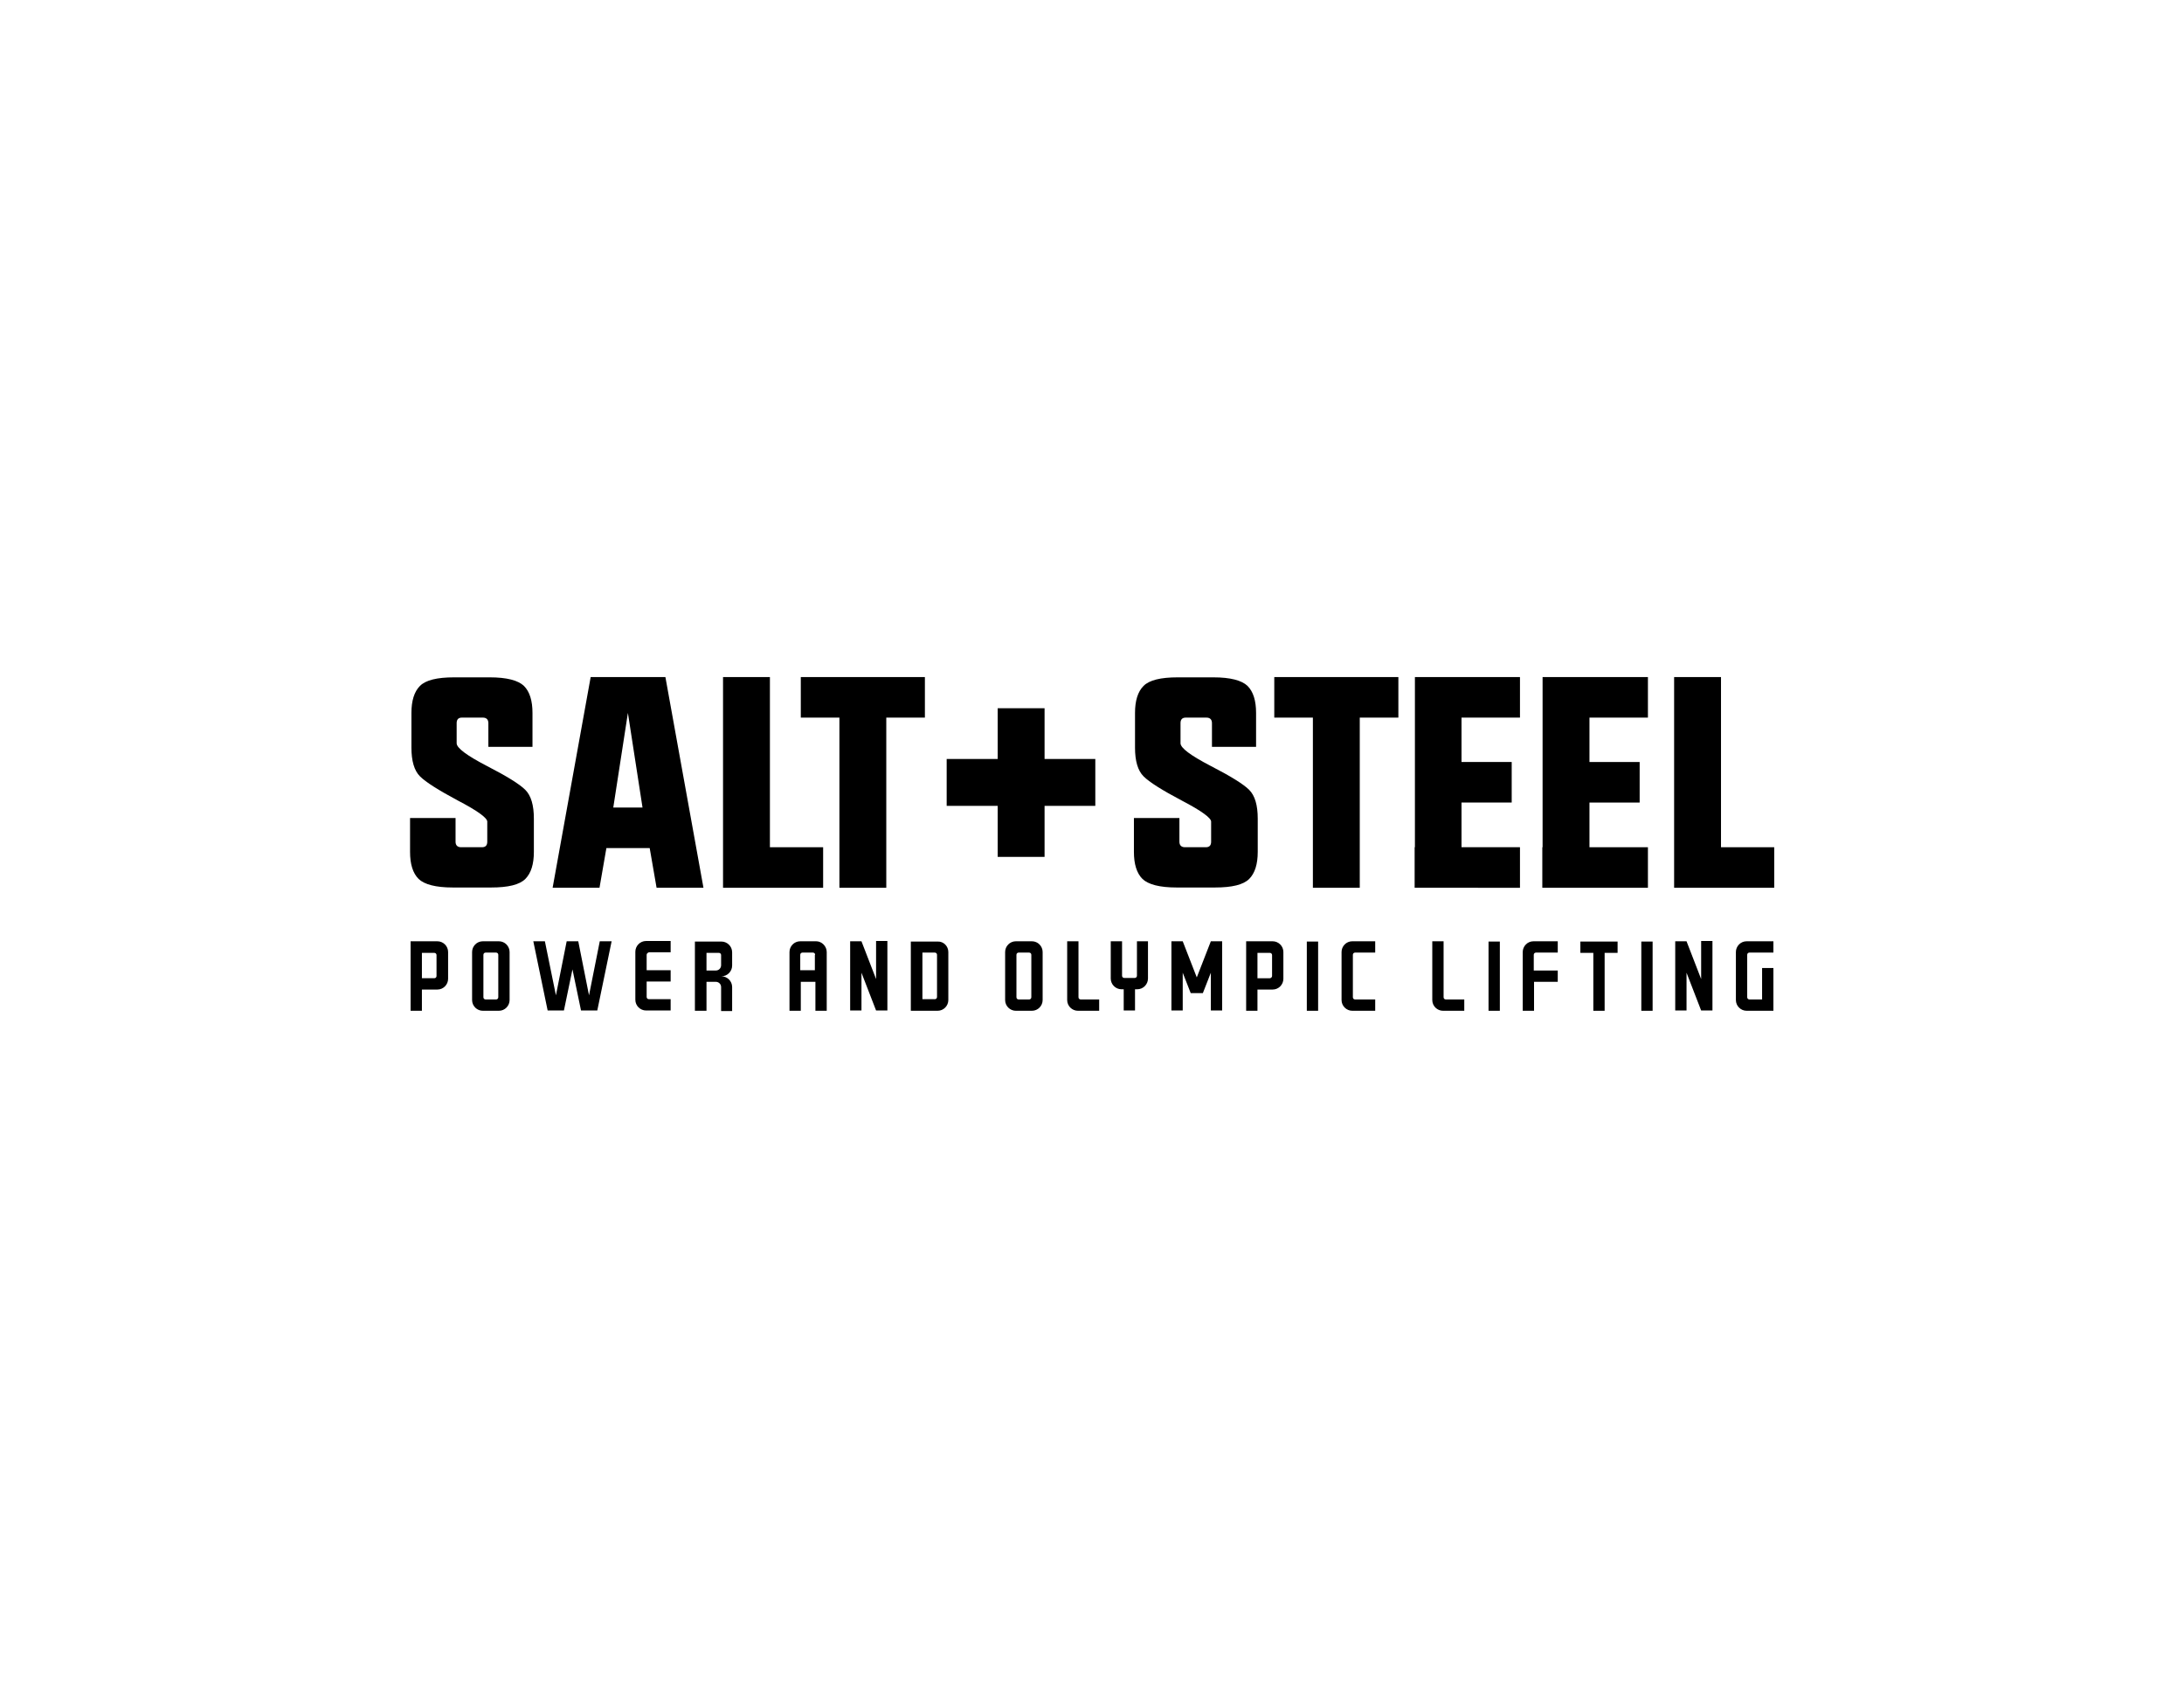 <?xml version="1.0" encoding="utf-8"?>
<!-- Generator: Adobe Illustrator 25.3.1, SVG Export Plug-In . SVG Version: 6.00 Build 0)  -->
<svg version="1.1" id="Salt__x2B__Steel_Text" xmlns="http://www.w3.org/2000/svg" xmlns:xlink="http://www.w3.org/1999/xlink"
	 x="0px" y="0px" viewBox="0 0 792 612" style="enable-background:new 0 0 792 612;" xml:space="preserve">
<g>
	<g>
		<path d="M148.9,341.3h9.7c2.1,0,3.9,1.7,3.9,3.9v9.7c0,2.1-1.7,3.9-3.9,3.9H153v7.7h-4.1V341.3z M158.3,353.9v-7.6
			c0-0.4-0.3-0.8-0.8-0.8H153v9.2h4.5C158,354.7,158.3,354.3,158.3,353.9z"/>
		<path d="M184.8,345.2v17.4c0,2.1-1.7,3.9-3.9,3.9h-5.8c-2.1,0-3.9-1.7-3.9-3.9v-17.4c0-2.1,1.7-3.9,3.9-3.9h5.8
			C183.1,341.3,184.8,343.1,184.8,345.2z M180.7,346.2c0-0.4-0.3-0.8-0.8-0.8h-3.8c-0.4,0-0.8,0.3-0.8,0.8v15.4
			c0,0.4,0.3,0.8,0.8,0.8h3.8c0.4,0,0.8-0.3,0.8-0.8V346.2z"/>
		<path d="M221.8,341.3l-5.2,25.1h-5.9l-3.1-14.9l-3.1,14.9h-5.9l-5.2-25.1h4.2l4,19.6l3.9-19.6h4.2l3.9,19.6l3.9-19.6H221.8z"/>
		<path d="M234.5,346.2v5.6h8.7v4.1h-8.7v5.6c0,0.4,0.3,0.8,0.8,0.8h7.9v4.1h-8.9c-2.1,0-3.9-1.7-3.9-3.9v-17.4
			c0-2.1,1.7-3.9,3.9-3.9h8.9v4.1h-7.9C234.8,345.5,234.5,345.8,234.5,346.2z"/>
		<path d="M261.5,366.5v-8.6c0-1.1-0.9-1.9-1.9-1.9h-3.4v10.5H252v-25.1h4.1h5.5c2.1,0,3.9,1.7,3.9,3.9v4.8c0,2.1-1.7,3.9-3.9,3.9
			c2.1,0,3.9,1.7,3.9,3.9v8.7H261.5z M256.2,351.9h3.4c1.1,0,1.9-0.9,1.9-1.9v-3.7c0-0.4-0.3-0.8-0.8-0.8h-4.5V351.9z"/>
		<path d="M299.8,345.2v21.3h-4.1V356h-5.3v10.5h-4.1v-21.3c0-2.1,1.7-3.9,3.9-3.9h5.8C298,341.3,299.8,343.1,299.8,345.2z
			 M295.6,346.2c0-0.4-0.3-0.8-0.8-0.8h-3.8c-0.4,0-0.8,0.3-0.8,0.8v5.6h5.3V346.2z"/>
		<path d="M321.8,341.3v25.1h-4.1v0l-5.3-13.7v13.7h-4.1v-25.1h4.1h0v0l5.3,13.7v-13.8H321.8z"/>
		<path d="M343.9,345.2v17.4c0,2.1-1.7,3.9-3.9,3.9h-9.7v-25.1h9.7C342.2,341.3,343.9,343.1,343.9,345.2z M339.8,346.2
			c0-0.4-0.3-0.8-0.8-0.8h-4.5v16.9h4.5c0.4,0,0.8-0.3,0.8-0.8V346.2z"/>
		<path d="M378.1,345.2v17.4c0,2.1-1.7,3.9-3.9,3.9h-5.8c-2.1,0-3.9-1.7-3.9-3.9v-17.4c0-2.1,1.7-3.9,3.9-3.9h5.8
			C376.4,341.3,378.1,343.1,378.1,345.2z M374,346.2c0-0.4-0.3-0.8-0.8-0.8h-3.8c-0.4,0-0.8,0.3-0.8,0.8v15.4c0,0.4,0.3,0.8,0.8,0.8
			h3.8c0.4,0,0.8-0.3,0.8-0.8V346.2z"/>
		<path d="M398.6,362.4v4.1h-7.7c-2.1,0-3.9-1.7-3.9-3.9v-21.3h4.1v20.3c0,0.4,0.3,0.8,0.8,0.8H398.6z"/>
		<path d="M416.3,341.3v13.5c0,2.1-1.7,3.9-3.9,3.9h-0.8v7.7h-4.1v-7.7h-0.8c-2.1,0-3.9-1.7-3.9-3.9v-13.5h4.1v12.5
			c0,0.4,0.3,0.8,0.8,0.8h3.8c0.4,0,0.8-0.3,0.8-0.8v-12.5H416.3z"/>
		<path d="M443.2,341.3v25.1h-4.1v-13.7l-2.9,7.4h-4.4l-2.9-7.4v13.7h-4.1v-25.1h1.7h2.4h0v0l5.1,13.1l5.1-13.1v0h2.5H443.2z"/>
		<path d="M451.8,341.3h9.7c2.1,0,3.9,1.7,3.9,3.9v9.7c0,2.1-1.7,3.9-3.9,3.9h-5.5v7.7h-4.1V341.3z M461.3,353.9v-7.6
			c0-0.4-0.3-0.8-0.8-0.8h-4.5v9.2h4.5C460.9,354.7,461.3,354.3,461.3,353.9z"/>
		<path d="M478,366.5h-4.1v-25.1h4.1V366.5z"/>
		<path d="M498.7,341.3v4.1h-7.3c-0.4,0-0.8,0.3-0.8,0.8v15.4c0,0.4,0.3,0.8,0.8,0.8h7.3v4.1h-8.3c-2.1,0-3.9-1.7-3.9-3.9v-17.4
			c0-2.1,1.7-3.9,3.9-3.9H498.7z"/>
		<path d="M531,362.4v4.1h-7.7c-2.1,0-3.9-1.7-3.9-3.9v-21.3h4.1v20.3c0,0.4,0.3,0.8,0.8,0.8H531z"/>
		<path d="M543.9,366.5h-4.1v-25.1h4.1V366.5z"/>
		<path d="M556.3,351.9h8.6v4.1h-8.6v10.5h-4.1v-21.3c0-2.1,1.7-3.9,3.9-3.9h8.8v4.1H557c-0.4,0-0.8,0.3-0.8,0.8V351.9z"/>
		<path d="M586.6,345.5h-4.7v21h-4.1v-21h-4.7v-4.1h13.5V345.5z"/>
		<path d="M599.3,366.5h-4.1v-25.1h4.1V366.5z"/>
		<path d="M621,341.3v25.1h-4.1v0l-5.3-13.7v13.7h-4.1v-25.1h4.1h0v0l5.3,13.7v-13.8H621z"/>
		<path d="M643.1,351v15.5h-9.7c-2.1,0-3.9-1.7-3.9-3.9v-17.4c0-2.1,1.7-3.9,3.9-3.9h9.7v4.1h-8.7c-0.4,0-0.8,0.3-0.8,0.8v15.4
			c0,0.4,0.3,0.8,0.8,0.8h4.6V351H643.1z"/>
	</g>
	<g>
		<path d="M152.3,281.5c-2.1-2.1-3.1-5.6-3.1-10.4v-12.6c0-4.4,1-7.7,3.1-9.8c2.1-2.1,6.2-3.1,12.4-3.1h12.9
			c6.2,0,10.3,1.1,12.4,3.1c2.1,2.1,3.1,5.4,3.1,9.8v12.3h-16v-8.6c0-1.3-0.7-2-2-2h-7.6c-1.3,0-1.9,0.7-1.9,2v7.3
			c0,1.7,3.6,4.4,10.9,8.2c7.2,3.7,11.9,6.6,14,8.7c2.1,2.1,3.1,5.6,3.1,10.4v12.1c0,4.4-1,7.7-3.1,9.8c-2.1,2.1-6.2,3.1-12.4,3.1
			h-13.9c-6.2,0-10.3-1.1-12.4-3.1c-2.1-2.1-3.1-5.4-3.1-9.8v-12.3h16.5v8.6c0,1.3,0.7,2,2,2h7.6c1.3,0,1.9-0.7,1.9-2v-7.3
			c0-1.3-3.5-3.9-10.6-7.6C159,286.5,154.4,283.6,152.3,281.5z"/>
		<path d="M214.2,245.5h27.1l13.8,76.4h-17l-2.5-14.4h-15.7l-2.5,14.4h-17L214.2,245.5z M227.7,258.5l-5.3,34.3H233L227.7,258.5z"/>
		<path d="M262.2,245.5h17v61.7h19.3v14.7h-36.3V245.5z"/>
		<path d="M321.4,260.2v61.7h-17v-61.7h-14v-14.7h45v14.7H321.4z"/>
		<path d="M361.8,275.2v-18.4h17v18.4h18.4v17h-18.4v18.5h-17v-18.5h-18.5v-17H361.8z"/>
		<path d="M414.7,281.5c-2.1-2.1-3.1-5.6-3.1-10.4v-12.6c0-4.4,1-7.7,3.1-9.8c2.1-2.1,6.2-3.1,12.4-3.1H440c6.2,0,10.3,1.1,12.4,3.1
			c2.1,2.1,3.1,5.4,3.1,9.8v12.3h-16v-8.6c0-1.3-0.7-2-2-2H430c-1.3,0-1.9,0.7-1.9,2v7.3c0,1.7,3.6,4.4,10.9,8.2
			c7.2,3.7,11.9,6.6,14,8.7c2.1,2.1,3.1,5.6,3.1,10.4v12.1c0,4.4-1,7.7-3.1,9.8c-2.1,2.1-6.2,3.1-12.4,3.1h-13.9
			c-6.2,0-10.3-1.1-12.4-3.1c-2.1-2.1-3.1-5.4-3.1-9.8v-12.3h16.5v8.6c0,1.3,0.7,2,2,2h7.6c1.3,0,1.9-0.7,1.9-2v-7.3
			c0-1.3-3.5-3.9-10.6-7.6C421.4,286.5,416.8,283.6,414.7,281.5z"/>
		<path d="M493.1,260.2v61.7h-17v-61.7h-14v-14.7h45v14.7H493.1z"/>
		<path d="M551.2,245.5v14.7h-21.2v16.1h18.2V291h-18.2v16.2h21.2v14.7H513v-14.7h0.1v-61.7H551.2z"/>
		<path d="M597.6,245.5v14.7h-21.2v16.1h18.2V291h-18.2v16.2h21.2v14.7h-38.3v-14.7h0.1v-61.7H597.6z"/>
		<path d="M607.1,245.5h17v61.7h19.3v14.7h-36.3V245.5z"/>
	</g>
</g>
</svg>
